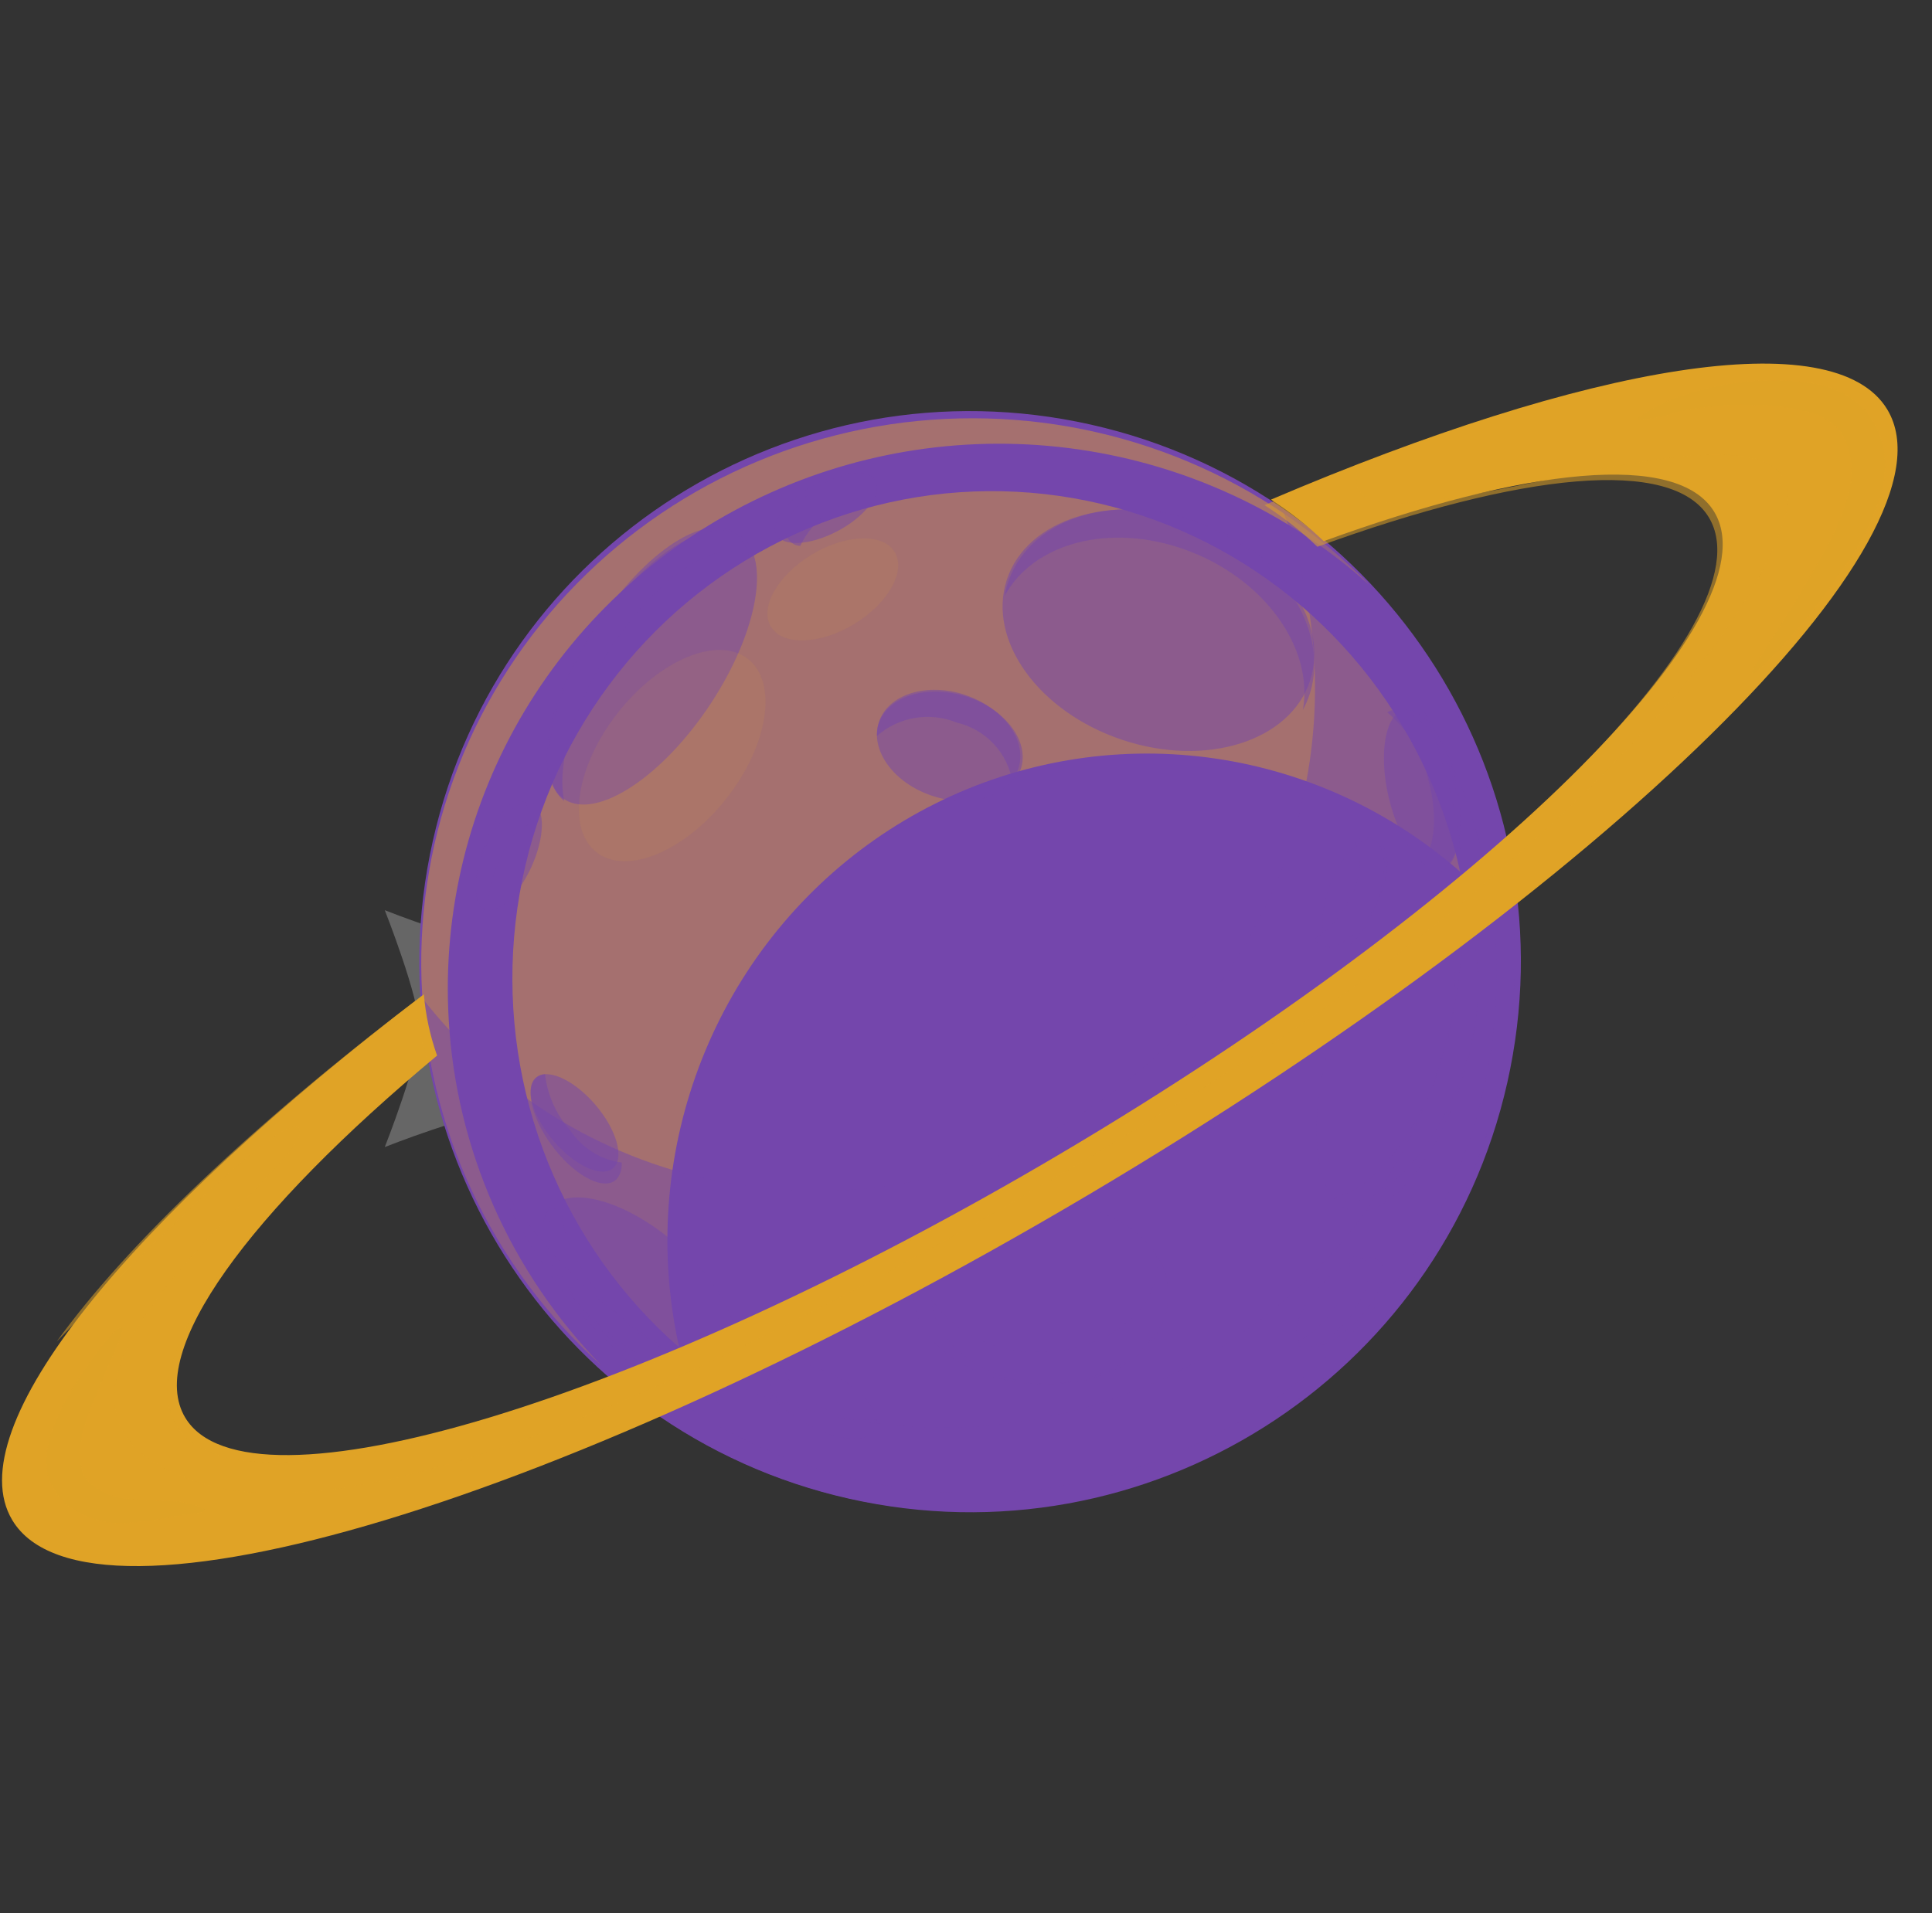 <svg width="106" height="105" viewBox="0 0 106 105" fill="none" xmlns="http://www.w3.org/2000/svg">
<rect x="0" y="0" width="106" height="105" fill="#333333" stroke="none"/>
<path opacity="0.25" d="M34.111 62.949C34.111 62.949 32.207 58.143 32.207 56.45C32.207 54.757 34.111 49.95 34.111 49.95C34.111 49.95 29.304 51.854 27.611 51.854C25.917 51.854 21.111 49.95 21.111 49.95C21.111 49.95 23.015 54.757 23.015 56.45C23.015 58.143 21.111 62.949 21.111 62.949C21.111 62.949 25.919 61.045 27.611 61.045C29.303 61.045 34.111 62.949 34.111 62.949Z" fill="white"/>
<path style="mix-blend-mode:screen" opacity="0.5" d="M50.111 58.949C50.755 59.283 51.426 59.528 52.112 59.68C52.798 59.528 53.468 59.283 54.111 58.949C53.729 59.696 53.526 60.563 53.526 61.449C53.526 62.335 53.729 63.203 54.111 63.949C53.468 63.615 52.798 63.369 52.112 63.217C51.426 63.369 50.755 63.615 50.111 63.949C50.494 63.203 50.698 62.336 50.698 61.449C50.698 60.563 50.494 59.695 50.111 58.949Z" fill="url(#paint0_radial)"/>
<path d="M82.7 59.407C86.364 43.13 76.136 26.966 59.857 23.303C43.578 19.64 27.412 29.866 23.748 46.143C20.085 62.42 30.312 78.585 46.591 82.247C62.87 85.91 79.037 75.684 82.7 59.407Z" fill="url(#paint1_radial)"/>
<g style="mix-blend-mode:screen" opacity="0.45">
<path d="M24.618 55.937C24.276 50.017 25.724 44.131 28.777 39.026C31.831 33.922 36.352 29.831 41.766 27.273C47.18 24.716 53.242 23.807 59.179 24.664C65.117 25.52 70.663 28.103 75.111 32.083C72.296 29.2 68.922 26.907 65.191 25.338C61.46 23.77 57.448 22.959 53.394 22.954C49.339 22.948 45.325 23.748 41.59 25.307C37.854 26.865 34.474 29.15 31.651 32.025C28.827 34.9 26.617 38.306 25.153 42.042C23.688 45.778 22.999 49.766 23.126 53.771C23.253 57.775 24.194 61.713 25.892 65.351C27.59 68.989 30.011 72.252 33.012 74.947C27.997 69.81 25.018 63.063 24.618 55.937Z" fill="#E0A326"/>
</g>
<g style="mix-blend-mode:screen" opacity="0.45">
<path d="M36.66 69.606C36.366 64.367 37.596 59.156 40.197 54.622C42.799 50.088 46.657 46.433 51.291 44.112C55.924 41.79 61.128 40.906 66.253 41.568C71.378 42.231 76.198 44.411 80.111 47.837C79.2 43.709 77.337 39.858 74.675 36.603C72.013 33.349 68.628 30.782 64.799 29.115C60.97 27.448 56.806 26.728 52.649 27.014C48.493 27.301 44.462 28.585 40.89 30.762C37.318 32.939 34.305 35.946 32.1 39.536C29.895 43.126 28.561 47.197 28.207 51.413C27.852 55.629 28.489 59.87 30.063 63.788C31.638 67.705 34.106 71.187 37.263 73.947C36.947 72.519 36.745 71.067 36.66 69.606Z" fill="#E0A326"/>
</g>
<path style="mix-blend-mode:multiply" opacity="0.5" d="M70.364 27.953C72.695 34.134 72.746 40.952 70.508 47.167C68.271 53.383 63.893 58.583 58.171 61.822C52.449 65.061 45.763 66.123 39.328 64.816C32.895 63.509 27.14 59.919 23.111 54.699C23.448 59.798 25.061 64.729 27.801 69.03C30.541 73.331 34.317 76.863 38.779 79.297C43.24 81.73 48.241 82.985 53.314 82.945C58.387 82.905 63.367 81.571 67.79 79.067C72.213 76.564 75.935 72.973 78.607 68.629C81.279 64.284 82.816 59.329 83.073 54.225C83.33 49.121 82.299 44.035 80.077 39.441C77.855 34.847 74.513 30.895 70.364 27.953Z" fill="url(#paint2_radial)"/>
<path style="mix-blend-mode:multiply" opacity="0.5" d="M78.112 38.952C80.886 45.602 81.025 53.053 78.503 59.802C75.98 66.551 70.983 72.097 64.517 75.325C58.052 78.552 50.598 79.221 43.657 77.195C36.717 75.17 30.804 70.602 27.111 64.41C28.619 68.018 30.857 71.279 33.685 73.989C36.513 76.698 39.871 78.8 43.55 80.162C47.229 81.523 51.15 82.116 55.069 81.904C58.989 81.691 62.822 80.678 66.331 78.926C69.84 77.175 72.949 74.723 75.465 71.723C77.98 68.724 79.849 65.24 80.954 61.49C82.059 57.741 82.377 53.804 81.889 49.927C81.4 46.049 80.114 42.313 78.112 38.952Z" fill="url(#paint3_radial)"/>
<path style="mix-blend-mode:multiply" opacity="0.5" d="M71.876 37.359C70.78 40.684 66.168 42.135 61.575 40.602C56.982 39.068 54.146 35.132 55.242 31.807C56.339 28.483 60.949 27.031 65.542 28.564C70.135 30.098 72.972 34.038 71.876 37.359ZM52.957 38.134C50.845 37.435 48.724 38.097 48.22 39.626C47.715 41.155 49.02 42.966 51.137 43.67C53.254 44.375 55.37 43.708 55.874 42.179C56.379 40.649 55.069 38.843 52.957 38.139V38.134Z" fill="url(#paint4_radial)"/>
<path style="mix-blend-mode:multiply" opacity="0.5" d="M53.035 38.227C50.884 37.536 48.724 38.19 48.21 39.701C48.139 39.924 48.105 40.158 48.112 40.392C48.694 39.876 49.413 39.533 50.187 39.401C50.961 39.27 51.758 39.356 52.483 39.65C53.274 39.837 53.989 40.252 54.535 40.841C55.081 41.429 55.434 42.165 55.547 42.952C55.747 42.74 55.902 42.491 56.001 42.219C56.515 40.712 55.186 38.923 53.035 38.227Z" fill="url(#paint5_radial)"/>
<path style="mix-blend-mode:multiply" opacity="0.5" d="M65.55 28.61C60.963 26.962 56.356 28.523 55.263 32.086C55.199 32.294 55.149 32.505 55.111 32.72C56.66 29.821 60.838 28.664 65.009 30.158C69.329 31.704 72.086 35.534 71.485 38.952C71.643 38.661 71.774 38.355 71.876 38.036C72.971 34.473 70.139 30.254 65.55 28.61Z" fill="url(#paint6_radial)"/>
<path style="mix-blend-mode:multiply" opacity="0.5" d="M64.111 71.043C64.073 73.803 60.908 75.998 57.042 75.946C53.176 75.894 50.073 73.612 50.112 70.85C50.15 68.089 53.315 65.896 57.181 65.949C61.047 66.003 64.151 68.278 64.111 71.043Z" fill="url(#paint7_radial)"/>
<path style="mix-blend-mode:multiply" opacity="0.5" d="M63.467 68.948C63.482 69.086 63.489 69.225 63.489 69.364C63.454 72.079 60.508 74.238 56.912 74.185C55.801 74.226 54.696 73.99 53.688 73.498C52.68 73.005 51.797 72.27 51.111 71.352C51.358 73.876 54.125 75.897 57.535 75.947C61.132 75.998 64.076 73.84 64.111 71.126C64.114 70.347 63.889 69.588 63.467 68.948Z" fill="url(#paint8_radial)"/>
<path style="mix-blend-mode:multiply" opacity="0.5" d="M79.335 49.607C81.295 50.292 81.694 54.605 80.225 59.238C78.756 63.871 75.976 67.072 74.015 66.388C72.054 65.704 71.657 61.39 73.126 56.757C74.596 52.123 77.374 48.921 79.335 49.607ZM72.544 70.447C71.336 71.693 70.784 73.161 71.311 73.726C71.838 74.291 73.246 73.737 74.454 72.49C75.662 71.244 76.214 69.775 75.687 69.211C75.16 68.648 73.752 69.2 72.544 70.447ZM76.198 43.789C76.767 46.172 78.048 47.902 79.06 47.637C80.072 47.372 80.43 45.217 79.861 42.827C79.291 40.437 78.011 38.712 76.999 38.979C75.988 39.245 75.63 41.397 76.198 43.794V43.789ZM72.977 48.571C72.353 50.225 72.416 51.802 73.11 52.094C73.804 52.386 74.884 51.279 75.512 49.625C76.141 47.971 76.074 46.394 75.379 46.103C74.684 45.813 73.6 46.916 72.977 48.571Z" fill="url(#paint9_radial)"/>
<path style="mix-blend-mode:multiply" opacity="0.5" d="M78.358 42.758C78.987 45.048 78.657 47.108 77.645 47.618C77.804 47.747 77.992 47.843 78.197 47.897C78.401 47.952 78.617 47.965 78.828 47.934C80.04 47.659 80.47 45.432 79.787 42.96C79.104 40.488 77.571 38.704 76.359 38.98C76.272 39.008 76.188 39.046 76.111 39.093C77.271 40.067 78.058 41.351 78.358 42.758Z" fill="url(#paint10_radial)"/>
<path style="mix-blend-mode:multiply" opacity="0.5" d="M74.067 49.274C73.695 50.17 73.015 50.956 72.111 51.537C72.207 51.699 72.367 51.829 72.564 51.905C73.441 52.192 74.783 51.1 75.57 49.466C76.357 47.832 76.273 46.274 75.403 45.987C75.225 45.945 75.038 45.939 74.856 45.97C74.675 46 74.505 46.066 74.361 46.162C74.758 47.191 74.653 48.309 74.067 49.274Z" fill="url(#paint11_radial)"/>
<path style="mix-blend-mode:multiply" opacity="0.5" d="M73.951 69.06C74.316 69.675 73.845 71.077 72.843 72.283C72.359 72.894 71.767 73.359 71.111 73.643C71.123 73.672 71.137 73.7 71.153 73.726C71.615 74.292 72.827 73.738 73.872 72.481C74.917 71.224 75.395 69.743 74.939 69.175C74.797 69.05 74.631 68.973 74.458 68.953C74.284 68.933 74.109 68.97 73.951 69.06Z" fill="url(#paint12_radial)"/>
<path style="mix-blend-mode:multiply" opacity="0.5" d="M79.188 50.032C78.873 49.942 78.538 49.926 78.214 49.985C80.055 50.931 80.364 54.794 78.859 58.936C77.499 62.673 75.102 65.418 73.111 65.729C73.212 65.782 73.319 65.826 73.429 65.861C75.552 66.508 78.561 63.488 80.152 59.115C81.743 54.742 81.311 50.679 79.188 50.032Z" fill="url(#paint13_radial)"/>
<path style="mix-blend-mode:multiply" opacity="0.5" d="M40.684 29.457C42.346 30.733 41.493 34.976 38.779 38.933C36.065 42.889 32.518 45.063 30.856 43.788C29.194 42.512 30.046 38.269 32.76 34.31C35.474 30.352 39.021 28.18 40.684 29.457ZM44.713 26.589C43.205 27.381 42.251 28.596 42.582 29.305C42.914 30.014 44.408 29.95 45.916 29.165C47.424 28.38 48.378 27.158 48.045 26.448C47.712 25.737 46.216 25.799 44.713 26.589ZM26.704 46.355C25.965 47.956 25.908 49.535 26.583 49.882C27.259 50.229 28.399 49.214 29.138 47.614C29.877 46.014 29.934 44.435 29.26 44.087C28.586 43.739 27.443 44.755 26.704 46.355Z" fill="url(#paint14_radial)"/>
<path style="mix-blend-mode:multiply" opacity="0.5" d="M27.24 47.61C27.77 46.209 28.551 45.254 29.111 45.249C29.111 44.645 28.991 44.188 28.725 44.02C28.167 43.669 27.218 44.696 26.604 46.316C25.989 47.935 25.943 49.535 26.503 49.886C26.581 49.932 26.666 49.954 26.751 49.951C26.782 49.134 26.948 48.336 27.24 47.61Z" fill="url(#paint15_radial)"/>
<path style="mix-blend-mode:multiply" opacity="0.5" d="M33.501 35.579C36.103 31.573 39.499 29.356 41.111 30.614C41.02 30.104 40.769 29.647 40.403 29.326C38.8 28.024 35.381 30.24 32.765 34.274C30.149 38.308 29.328 42.633 30.93 43.935C30.939 43.941 30.948 43.947 30.957 43.951C30.52 42.018 31.467 38.711 33.501 35.579Z" fill="url(#paint16_radial)"/>
<path style="mix-blend-mode:multiply" opacity="0.5" d="M45.761 27.953C46.448 27.491 47.223 27.267 48.004 27.303C48.064 27.177 48.099 27.036 48.109 26.891C48.118 26.746 48.101 26.6 48.059 26.464C47.762 25.73 46.426 25.792 45.077 26.618C43.727 27.444 42.873 28.716 43.17 29.457C43.25 29.61 43.359 29.735 43.489 29.822C43.618 29.909 43.763 29.954 43.91 29.953C44.343 29.064 44.99 28.364 45.761 27.953Z" fill="url(#paint17_radial)"/>
<path style="mix-blend-mode:multiply" opacity="0.5" d="M40.056 74.822C38.99 76.132 35.905 75.293 33.164 72.949C30.423 70.605 29.066 67.641 30.132 66.331C31.198 65.02 34.282 65.858 37.022 68.203C39.763 70.549 41.12 73.511 40.056 74.822ZM45.879 75.53C44.307 74.68 42.719 74.599 42.333 75.352C41.946 76.104 42.908 77.402 44.48 78.252C46.051 79.103 47.639 79.183 48.026 78.432C48.412 77.681 47.451 76.381 45.879 75.53ZM32.642 60.6C31.462 59.237 30.004 58.588 29.387 59.153C28.77 59.718 29.222 61.279 30.402 62.644C31.582 64.009 33.039 64.656 33.656 64.091C34.273 63.526 33.819 61.964 32.642 60.6Z" fill="url(#paint18_radial)"/>
<path style="mix-blend-mode:multiply" opacity="0.5" d="M33.823 64.719C33.929 64.598 34.008 64.453 34.057 64.293C34.106 64.134 34.122 63.964 34.105 63.797C33.536 63.73 32.987 63.531 32.491 63.215C31.996 62.898 31.565 62.47 31.226 61.957C30.504 61.141 30.038 60.085 29.9 58.949C29.717 58.958 29.541 59.031 29.399 59.159C28.756 59.786 29.227 61.553 30.451 63.09C31.675 64.627 33.18 65.355 33.823 64.719Z" fill="url(#paint19_radial)"/>
<path style="mix-blend-mode:multiply" opacity="0.5" d="M45.163 77.268C44.647 77.053 44.18 76.737 43.792 76.338C43.404 75.939 43.102 75.465 42.904 74.947C42.761 74.966 42.623 75.017 42.501 75.094C42.38 75.172 42.276 75.275 42.199 75.396C41.803 76.138 42.788 77.421 44.398 78.261C46.008 79.101 47.634 79.18 48.03 78.438C48.111 78.267 48.133 78.073 48.09 77.889C47.072 78.006 46.043 77.787 45.163 77.268Z" fill="url(#paint20_radial)"/>
<path style="mix-blend-mode:multiply" opacity="0.5" d="M34.027 72.255C31.798 70.125 30.547 67.517 30.881 65.948C30.719 66.042 30.574 66.172 30.455 66.33C29.448 67.714 30.73 70.842 33.32 73.317C35.91 75.791 38.83 76.677 39.832 75.293C39.969 75.094 40.065 74.862 40.111 74.614C38.858 75.379 36.317 74.445 34.027 72.255Z" fill="url(#paint21_radial)"/>
<path style="mix-blend-mode:screen" d="M80.621 77.525C94.293 62.396 93.109 39.05 77.978 25.381C62.847 11.712 39.498 12.895 25.827 28.024C12.156 43.153 13.339 66.499 28.471 80.168C43.602 93.838 66.951 92.654 80.621 77.525Z" fill="url(#paint22_radial)"/>
<g style="mix-blend-mode:screen" opacity="0.45">
<g style="mix-blend-mode:screen" opacity="0.45">
<g style="mix-blend-mode:screen" opacity="0.45">
<path d="M41.037 36.162C42.691 37.455 42.162 40.879 39.866 43.807C37.571 46.735 34.37 48.06 32.721 46.766C31.073 45.473 31.596 42.052 33.892 39.123C36.188 36.195 39.391 34.869 41.037 36.162Z" fill="#E0A326"/>
</g>
</g>
<g style="mix-blend-mode:screen" opacity="0.45">
<g style="mix-blend-mode:screen" opacity="0.45">
<path d="M49.088 30.296C49.725 31.352 48.723 33.124 46.849 34.256C44.975 35.388 42.939 35.447 42.299 34.393C41.659 33.34 42.665 31.566 44.54 30.434C46.415 29.302 48.451 29.241 49.088 30.296Z" fill="#E0A326"/>
</g>
</g>
</g>
<path d="M103.549 22.476C100.652 17.658 87.16 19.981 69.733 27.418C70.77 28.083 71.74 28.847 72.629 29.698C83.788 25.638 92.052 24.757 94.057 28.098C97.472 33.787 81.461 49.524 58.295 63.248C35.129 76.971 13.581 83.485 10.162 77.796C7.997 74.189 13.65 66.537 23.98 57.929C23.596 56.842 23.352 55.711 23.255 54.564C7.072 66.895 -2.352 78.38 0.674 83.422C4.862 90.399 31.291 82.412 59.69 65.584C88.088 48.756 107.737 29.453 103.549 22.476Z" fill="#E0A326"/>
<g style="mix-blend-mode:multiply" opacity="0.54">
<path d="M74.501 26.737C74.404 26.387 74.389 26.019 74.456 25.661C72.807 26.302 71.114 26.988 69.378 27.72C70.418 28.387 71.39 29.152 72.281 30.005C83.467 25.937 91.751 25.054 93.761 28.401C97.184 34.102 81.135 49.871 57.913 63.622C34.691 77.373 13.09 83.9 9.663 78.2C7.492 74.585 13.159 66.918 23.514 58.292C23.129 57.204 22.885 56.071 22.787 54.921C13.855 61.726 6.982 68.269 3.111 73.623C7.855 68.727 16.087 60.503 16.433 62.024C16.921 64.166 -2.189 76.999 10.804 81.327C23.796 85.656 55.814 66.125 68.114 58.379C80.414 50.633 95.127 37.324 97.897 28.489C100.668 19.654 75.636 30.649 74.501 26.737Z" fill="#E0A326"/>
</g>
<g style="mix-blend-mode:screen">
<g style="mix-blend-mode:multiply" opacity="0.54">
<g style="mix-blend-mode:multiply" opacity="0.54">
<path d="M11.242 82.893C11.212 83.031 10.677 83.031 9.898 83.169C8.902 83.375 7.894 83.516 6.88 83.591C5.679 83.658 4.497 83.269 3.571 82.501C3.241 82.196 2.976 81.829 2.789 81.421C2.717 81.267 2.658 81.107 2.614 80.942C2.58 80.779 2.557 80.615 2.546 80.449C2.522 80.041 2.553 79.631 2.639 79.231C2.906 78.186 3.341 77.191 3.928 76.285C5.046 74.355 6.476 72.678 6.696 72.839C6.917 73 5.909 74.907 5.149 76.889C4.773 77.722 4.517 78.604 4.387 79.508C4.343 79.837 4.375 80.171 4.479 80.485C4.517 80.771 4.638 81.04 4.828 81.258C5.401 81.826 6.157 82.173 6.961 82.237C7.926 82.375 9.051 82.308 9.892 82.423C10.733 82.537 11.273 82.769 11.242 82.893Z" fill="#E0A326"/>
</g>
</g>
<g style="mix-blend-mode:multiply" opacity="0.54">
<g style="mix-blend-mode:multiply" opacity="0.54">
<path d="M96.153 36.936C95.955 36.765 98.066 33.929 99.738 30.855C100.557 29.562 101.159 28.143 101.52 26.656C101.597 26.219 101.606 25.773 101.544 25.334C101.523 25.174 101.491 25.015 101.448 24.86C101.42 24.705 101.379 24.553 101.327 24.405C101.205 24.029 100.997 23.688 100.72 23.407C100.264 22.996 99.708 22.713 99.108 22.586C98.312 22.398 97.501 22.282 96.684 22.239C95.112 22.156 93.535 22.283 91.996 22.618C91.294 22.858 90.563 23.004 89.822 23.055C89.768 22.945 90.511 22.418 91.776 21.902C93.345 21.288 95.006 20.942 96.69 20.88C97.607 20.839 98.527 20.888 99.435 21.027C100.334 21.155 101.182 21.521 101.893 22.086C102.409 22.529 102.814 23.088 103.074 23.717C103.173 23.945 103.253 24.181 103.313 24.423C103.363 24.662 103.396 24.904 103.413 25.148C103.456 25.775 103.4 26.406 103.247 27.016C102.736 28.659 101.936 30.198 100.884 31.56C98.867 34.548 96.352 37.11 96.153 36.936Z" fill="#E0A326"/>
</g>
</g>
</g>
<defs>
<radialGradient id="paint0_radial" cx="0" cy="0" r="1" gradientUnits="userSpaceOnUse" gradientTransform="translate(3506.92 -1743.56) rotate(-51.34) scale(826.958 806.788)">
<stop offset="0.059" stop-color="#0A1656"/>
<stop offset="0.889" stop-color="#4478AF"/>
</radialGradient>
<radialGradient id="paint1_radial" cx="0" cy="0" r="1" gradientUnits="userSpaceOnUse" gradientTransform="translate(18125 14167.4) rotate(-3.256) scale(2911.52 2911.14)">
<stop stop-color="#F20074"/>
<stop offset="0.141" stop-color="#ED0376"/>
<stop offset="0.307" stop-color="#DF0B7D"/>
<stop offset="0.486" stop-color="#C71887"/>
<stop offset="0.674" stop-color="#A62A96"/>
<stop offset="0.868" stop-color="#7B42A9"/>
<stop offset="0.898" stop-color="#7446AC"/>
</radialGradient>
<radialGradient id="paint2_radial" cx="0" cy="0" r="1" gradientUnits="userSpaceOnUse" gradientTransform="translate(17929.6 13030.6) rotate(-3.293) scale(2705.47 2479.57)">
<stop stop-color="#F20074"/>
<stop offset="0.141" stop-color="#ED0376"/>
<stop offset="0.307" stop-color="#DF0B7D"/>
<stop offset="0.486" stop-color="#C71887"/>
<stop offset="0.674" stop-color="#A62A96"/>
<stop offset="0.868" stop-color="#7B42A9"/>
<stop offset="0.898" stop-color="#7446AC"/>
</radialGradient>
<radialGradient id="paint3_radial" cx="0" cy="0" r="1" gradientUnits="userSpaceOnUse" gradientTransform="translate(16410 10364.5) rotate(-3.255) scale(2083.8 1628.99)">
<stop stop-color="#F20074"/>
<stop offset="0.141" stop-color="#ED0376"/>
<stop offset="0.307" stop-color="#DF0B7D"/>
<stop offset="0.486" stop-color="#C71887"/>
<stop offset="0.674" stop-color="#A62A96"/>
<stop offset="0.868" stop-color="#7B42A9"/>
<stop offset="0.898" stop-color="#7446AC"/>
</radialGradient>
<radialGradient id="paint4_radial" cx="0" cy="0" r="1" gradientUnits="userSpaceOnUse" gradientTransform="translate(7038.64 3317.16) rotate(-3.289) scale(712.884 475.174)">
<stop stop-color="#F20074"/>
<stop offset="0.141" stop-color="#ED0376"/>
<stop offset="0.307" stop-color="#DF0B7D"/>
<stop offset="0.486" stop-color="#C71887"/>
<stop offset="0.674" stop-color="#A62A96"/>
<stop offset="0.868" stop-color="#7B42A9"/>
<stop offset="0.898" stop-color="#7446AC"/>
</radialGradient>
<radialGradient id="paint5_radial" cx="0" cy="0" r="1" gradientUnits="userSpaceOnUse" gradientTransform="translate(2249.55 1182.2) rotate(-3.192) scale(79.884 49.935)">
<stop stop-color="#F20074"/>
<stop offset="0.141" stop-color="#ED0376"/>
<stop offset="0.307" stop-color="#DF0B7D"/>
<stop offset="0.486" stop-color="#C71887"/>
<stop offset="0.674" stop-color="#A62A96"/>
<stop offset="0.868" stop-color="#7B42A9"/>
<stop offset="0.898" stop-color="#7446AC"/>
</radialGradient>
<radialGradient id="paint6_radial" cx="0" cy="0" r="1" gradientUnits="userSpaceOnUse" gradientTransform="translate(5038.71 2331.84) rotate(-3.529) scale(351.982 227.601)">
<stop stop-color="#F20074"/>
<stop offset="0.141" stop-color="#ED0376"/>
<stop offset="0.307" stop-color="#DF0B7D"/>
<stop offset="0.486" stop-color="#C71887"/>
<stop offset="0.674" stop-color="#A62A96"/>
<stop offset="0.868" stop-color="#7B42A9"/>
<stop offset="0.898" stop-color="#7446AC"/>
</radialGradient>
<radialGradient id="paint7_radial" cx="0" cy="0" r="1" gradientUnits="userSpaceOnUse" gradientTransform="translate(4198.17 4145.21) rotate(0.796) scale(188.934 218.325)">
<stop stop-color="#F20074"/>
<stop offset="0.141" stop-color="#ED0376"/>
<stop offset="0.307" stop-color="#DF0B7D"/>
<stop offset="0.486" stop-color="#C71887"/>
<stop offset="0.674" stop-color="#A62A96"/>
<stop offset="0.868" stop-color="#7B42A9"/>
<stop offset="0.898" stop-color="#7446AC"/>
</radialGradient>
<radialGradient id="paint8_radial" cx="0" cy="0" r="1" gradientUnits="userSpaceOnUse" gradientTransform="translate(3760.41 1759.24) rotate(-3.431) scale(184.302 99.207)">
<stop stop-color="#F20074"/>
<stop offset="0.141" stop-color="#ED0376"/>
<stop offset="0.307" stop-color="#DF0B7D"/>
<stop offset="0.486" stop-color="#C71887"/>
<stop offset="0.674" stop-color="#A62A96"/>
<stop offset="0.868" stop-color="#7B42A9"/>
<stop offset="0.898" stop-color="#7446AC"/>
</radialGradient>
<radialGradient id="paint9_radial" cx="0" cy="0" r="1" gradientUnits="userSpaceOnUse" gradientTransform="translate(20155.8 6484.25) rotate(-72.409) scale(302.778 969.356)">
<stop stop-color="#F20074"/>
<stop offset="0.141" stop-color="#ED0376"/>
<stop offset="0.307" stop-color="#DF0B7D"/>
<stop offset="0.486" stop-color="#C71887"/>
<stop offset="0.674" stop-color="#A62A96"/>
<stop offset="0.868" stop-color="#7B42A9"/>
<stop offset="0.898" stop-color="#7446AC"/>
</radialGradient>
<radialGradient id="paint10_radial" cx="0" cy="0" r="1" gradientUnits="userSpaceOnUse" gradientTransform="translate(1224.41 2217.97) rotate(-2.965) scale(56.826 127.916)">
<stop stop-color="#F20074"/>
<stop offset="0.141" stop-color="#ED0376"/>
<stop offset="0.307" stop-color="#DF0B7D"/>
<stop offset="0.486" stop-color="#C71887"/>
<stop offset="0.674" stop-color="#A62A96"/>
<stop offset="0.868" stop-color="#7B42A9"/>
<stop offset="0.898" stop-color="#7446AC"/>
</radialGradient>
<radialGradient id="paint11_radial" cx="0" cy="0" r="1" gradientUnits="userSpaceOnUse" gradientTransform="translate(1161.39 1544.9) rotate(-2.712) scale(39.293 59)">
<stop stop-color="#F20074"/>
<stop offset="0.141" stop-color="#ED0376"/>
<stop offset="0.307" stop-color="#DF0B7D"/>
<stop offset="0.486" stop-color="#C71887"/>
<stop offset="0.674" stop-color="#A62A96"/>
<stop offset="0.868" stop-color="#7B42A9"/>
<stop offset="0.898" stop-color="#7446AC"/>
</radialGradient>
<radialGradient id="paint12_radial" cx="0" cy="0" r="1" gradientUnits="userSpaceOnUse" gradientTransform="translate(1191.13 1376.31) rotate(-4) scale(33.294 41.551)">
<stop stop-color="#F20074"/>
<stop offset="0.141" stop-color="#ED0376"/>
<stop offset="0.307" stop-color="#DF0B7D"/>
<stop offset="0.486" stop-color="#C71887"/>
<stop offset="0.674" stop-color="#A62A96"/>
<stop offset="0.868" stop-color="#7B42A9"/>
<stop offset="0.898" stop-color="#7446AC"/>
</radialGradient>
<radialGradient id="paint13_radial" cx="0" cy="0" r="1" gradientUnits="userSpaceOnUse" gradientTransform="translate(2574.9 3841.35) rotate(-2.993) scale(217.877 435.926)">
<stop stop-color="#F20074"/>
<stop offset="0.141" stop-color="#ED0376"/>
<stop offset="0.307" stop-color="#DF0B7D"/>
<stop offset="0.486" stop-color="#C71887"/>
<stop offset="0.674" stop-color="#A62A96"/>
<stop offset="0.868" stop-color="#7B42A9"/>
<stop offset="0.898" stop-color="#7446AC"/>
</radialGradient>
<radialGradient id="paint14_radial" cx="0" cy="0" r="1" gradientUnits="userSpaceOnUse" gradientTransform="translate(11813.6 4680.82) rotate(-55.559) scale(592.547 599.368)">
<stop stop-color="#F20074"/>
<stop offset="0.141" stop-color="#ED0376"/>
<stop offset="0.307" stop-color="#DF0B7D"/>
<stop offset="0.486" stop-color="#C71887"/>
<stop offset="0.674" stop-color="#A62A96"/>
<stop offset="0.868" stop-color="#7B42A9"/>
<stop offset="0.898" stop-color="#7446AC"/>
</radialGradient>
<radialGradient id="paint15_radial" cx="0" cy="0" r="1" gradientUnits="userSpaceOnUse" gradientTransform="translate(753.428 1524.45) rotate(-4.215) scale(28.907 57.69)">
<stop stop-color="#F20074"/>
<stop offset="0.141" stop-color="#ED0376"/>
<stop offset="0.307" stop-color="#DF0B7D"/>
<stop offset="0.486" stop-color="#C71887"/>
<stop offset="0.674" stop-color="#A62A96"/>
<stop offset="0.868" stop-color="#7B42A9"/>
<stop offset="0.898" stop-color="#7446AC"/>
</radialGradient>
<radialGradient id="paint16_radial" cx="0" cy="0" r="1" gradientUnits="userSpaceOnUse" gradientTransform="translate(3079.96 3319.87) rotate(-3.657) scale(265.737 362.023)">
<stop stop-color="#F20074"/>
<stop offset="0.141" stop-color="#ED0376"/>
<stop offset="0.307" stop-color="#DF0B7D"/>
<stop offset="0.486" stop-color="#C71887"/>
<stop offset="0.674" stop-color="#A62A96"/>
<stop offset="0.868" stop-color="#7B42A9"/>
<stop offset="0.898" stop-color="#7446AC"/>
</radialGradient>
<radialGradient id="paint17_radial" cx="0" cy="0" r="1" gradientUnits="userSpaceOnUse" gradientTransform="translate(1352.9 926.789) rotate(-4.038) scale(35.227 28.133)">
<stop stop-color="#F20074"/>
<stop offset="0.141" stop-color="#ED0376"/>
<stop offset="0.307" stop-color="#DF0B7D"/>
<stop offset="0.486" stop-color="#C71887"/>
<stop offset="0.674" stop-color="#A62A96"/>
<stop offset="0.868" stop-color="#7B42A9"/>
<stop offset="0.898" stop-color="#7446AC"/>
</radialGradient>
<radialGradient id="paint18_radial" cx="0" cy="0" r="1" gradientUnits="userSpaceOnUse" gradientTransform="translate(2134.61 2309.13) rotate(40.572) scale(443.722 479.222)">
<stop stop-color="#F20074"/>
<stop offset="0.141" stop-color="#ED0376"/>
<stop offset="0.307" stop-color="#DF0B7D"/>
<stop offset="0.486" stop-color="#C71887"/>
<stop offset="0.674" stop-color="#A62A96"/>
<stop offset="0.868" stop-color="#7B42A9"/>
<stop offset="0.898" stop-color="#7446AC"/>
</radialGradient>
<radialGradient id="paint19_radial" cx="0" cy="0" r="1" gradientUnits="userSpaceOnUse" gradientTransform="translate(1287.6 1584.26) rotate(-3.64) scale(47.141 56.525)">
<stop stop-color="#F20074"/>
<stop offset="0.141" stop-color="#ED0376"/>
<stop offset="0.307" stop-color="#DF0B7D"/>
<stop offset="0.486" stop-color="#C71887"/>
<stop offset="0.674" stop-color="#A62A96"/>
<stop offset="0.868" stop-color="#7B42A9"/>
<stop offset="0.898" stop-color="#7446AC"/>
</radialGradient>
<radialGradient id="paint20_radial" cx="0" cy="0" r="1" gradientUnits="userSpaceOnUse" gradientTransform="translate(1619.51 1115.29) rotate(-3.234) scale(47.585 31.725)">
<stop stop-color="#F20074"/>
<stop offset="0.141" stop-color="#ED0376"/>
<stop offset="0.307" stop-color="#DF0B7D"/>
<stop offset="0.486" stop-color="#C71887"/>
<stop offset="0.674" stop-color="#A62A96"/>
<stop offset="0.868" stop-color="#7B42A9"/>
<stop offset="0.898" stop-color="#7446AC"/>
</radialGradient>
<radialGradient id="paint21_radial" cx="0" cy="0" r="1" gradientUnits="userSpaceOnUse" gradientTransform="translate(2748.13 2537.82) rotate(-3.745) scale(174.674 174.473)">
<stop stop-color="#F20074"/>
<stop offset="0.141" stop-color="#ED0376"/>
<stop offset="0.307" stop-color="#DF0B7D"/>
<stop offset="0.486" stop-color="#C71887"/>
<stop offset="0.674" stop-color="#A62A96"/>
<stop offset="0.868" stop-color="#7B42A9"/>
<stop offset="0.898" stop-color="#7446AC"/>
</radialGradient>
<radialGradient id="paint22_radial" cx="0" cy="0" r="1" gradientUnits="userSpaceOnUse" gradientTransform="translate(22881.3 18363.7) rotate(-3.226) scale(1994.86 1994.6)">
<stop offset="0.052" stop-color="#E0A326"/>
<stop offset="0.414" stop-color="#E0A227" stop-opacity="0.992"/>
<stop offset="0.545" stop-color="#DF9E2B" stop-opacity="0.961"/>
<stop offset="0.638" stop-color="#DE9833" stop-opacity="0.908"/>
<stop offset="0.714" stop-color="#DD8F3E" stop-opacity="0.833"/>
<stop offset="0.778" stop-color="#DB844C" stop-opacity="0.735"/>
<stop offset="0.835" stop-color="#D8755D" stop-opacity="0.613"/>
<stop offset="0.887" stop-color="#D56471" stop-opacity="0.469"/>
<stop offset="0.934" stop-color="#D25089" stop-opacity="0.3"/>
<stop offset="0.977" stop-color="#CE3BA3" stop-opacity="0.116"/>
<stop offset="1" stop-color="#CC2DB4" stop-opacity="0"/>
</radialGradient>
</defs>
</svg>
